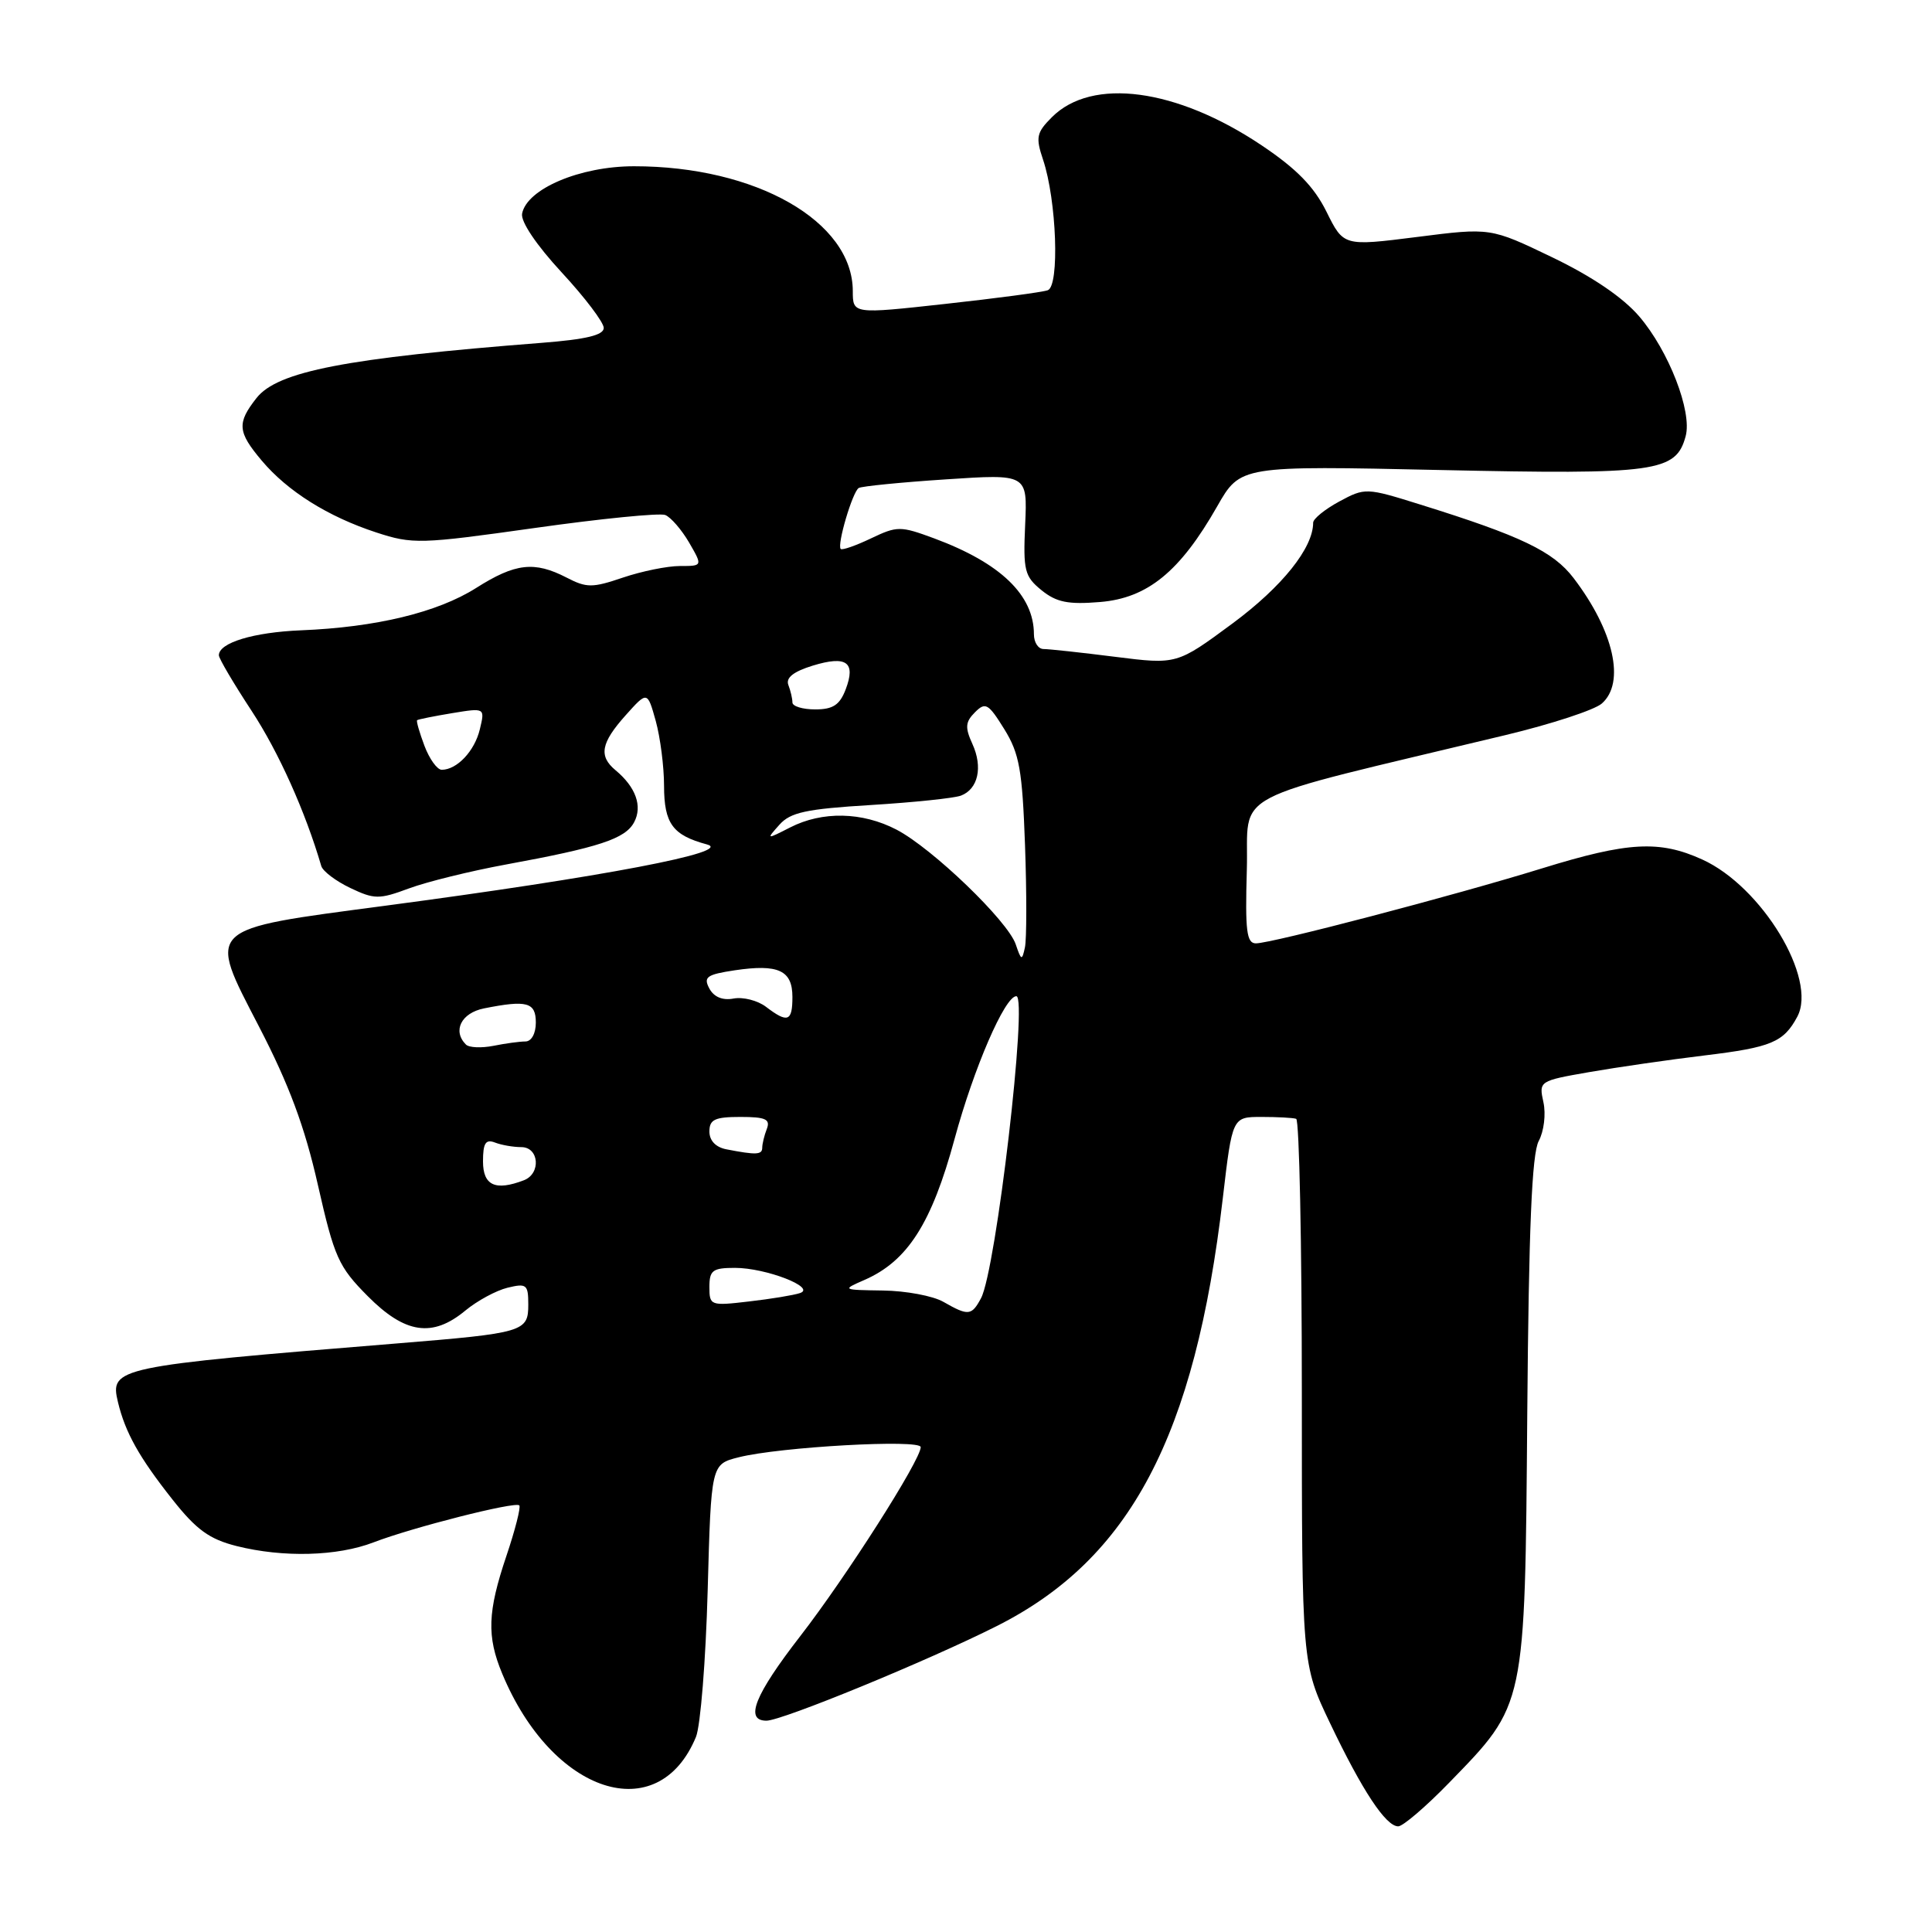 <?xml version="1.0" encoding="UTF-8" standalone="no"?>
<!DOCTYPE svg PUBLIC "-//W3C//DTD SVG 1.1//EN" "http://www.w3.org/Graphics/SVG/1.1/DTD/svg11.dtd" >
<svg xmlns="http://www.w3.org/2000/svg" xmlns:xlink="http://www.w3.org/1999/xlink" version="1.1" viewBox="0 0 256 256">
 <g >
 <path fill="currentColor"
d=" M 191.99 236.25 C 202.19 225.76 202.06 226.38 202.37 187.33 C 202.57 162.71 202.98 152.87 203.89 151.19 C 204.58 149.90 204.86 147.63 204.51 146.05 C 203.90 143.25 203.94 143.22 210.58 142.06 C 214.26 141.42 221.15 140.42 225.88 139.85 C 234.72 138.78 236.34 138.10 238.15 134.72 C 240.84 129.69 233.46 117.48 225.56 113.89 C 219.89 111.31 215.73 111.54 204.37 115.05 C 192.63 118.68 168.51 125.00 166.41 125.00 C 165.18 125.00 164.98 123.33 165.21 115.31 C 165.53 104.50 161.76 106.47 199.50 97.40 C 205.55 95.95 211.29 94.07 212.25 93.22 C 215.39 90.47 213.85 83.60 208.51 76.60 C 205.81 73.06 201.56 71.02 188.21 66.86 C 181.02 64.61 180.88 64.61 177.46 66.45 C 175.56 67.48 174.00 68.74 174.00 69.26 C 174.00 72.61 169.90 77.73 163.33 82.60 C 155.94 88.06 155.94 88.06 147.75 87.03 C 143.24 86.46 138.98 86.00 138.28 86.00 C 137.57 86.00 137.00 85.12 137.00 84.05 C 137.00 78.85 132.57 74.60 123.79 71.34 C 119.30 69.68 118.89 69.68 115.41 71.34 C 113.40 72.30 111.60 72.93 111.40 72.74 C 110.88 72.21 112.97 65.14 113.79 64.66 C 114.18 64.43 119.37 63.91 125.32 63.52 C 136.14 62.80 136.14 62.80 135.84 69.50 C 135.56 75.61 135.76 76.38 138.01 78.21 C 139.99 79.81 141.53 80.12 145.77 79.77 C 152.06 79.25 156.36 75.74 161.28 67.10 C 164.36 61.70 164.36 61.70 190.87 62.28 C 219.51 62.90 222.08 62.55 223.36 57.79 C 224.24 54.54 221.12 46.50 217.21 41.93 C 215.05 39.41 210.97 36.64 205.69 34.10 C 197.50 30.16 197.50 30.16 187.77 31.40 C 178.03 32.63 178.03 32.63 175.77 28.06 C 174.11 24.72 171.80 22.36 167.16 19.25 C 155.91 11.71 144.70 10.20 139.38 15.53 C 137.34 17.57 137.21 18.19 138.21 21.16 C 140.01 26.52 140.42 37.91 138.83 38.46 C 138.10 38.72 131.99 39.53 125.25 40.27 C 113.00 41.62 113.00 41.62 113.00 38.56 C 112.98 29.33 100.16 22.02 84.00 22.03 C 76.87 22.03 69.81 25.02 69.18 28.31 C 68.98 29.36 71.08 32.48 74.42 36.09 C 77.49 39.40 80.00 42.72 80.00 43.45 C 80.00 44.41 77.66 44.97 71.75 45.43 C 45.85 47.45 36.77 49.20 33.99 52.74 C 31.38 56.06 31.47 57.22 34.67 61.02 C 38.09 65.09 43.46 68.46 49.85 70.55 C 54.68 72.13 55.68 72.10 70.86 69.96 C 79.63 68.72 87.41 67.95 88.15 68.24 C 88.89 68.54 90.31 70.18 91.31 71.89 C 93.11 75.00 93.11 75.00 90.09 75.00 C 88.43 75.00 85.04 75.69 82.55 76.53 C 78.49 77.91 77.73 77.91 75.07 76.53 C 70.80 74.33 68.28 74.62 63.09 77.91 C 57.97 81.15 49.82 83.12 39.88 83.52 C 33.58 83.78 29.00 85.17 29.00 86.83 C 29.00 87.25 30.96 90.57 33.35 94.21 C 36.92 99.66 40.45 107.51 42.57 114.75 C 42.77 115.44 44.50 116.75 46.41 117.66 C 49.61 119.18 50.23 119.19 54.19 117.72 C 56.56 116.84 62.33 115.42 67.00 114.56 C 79.38 112.29 82.85 111.15 84.02 108.96 C 85.16 106.83 84.25 104.29 81.55 102.05 C 79.31 100.18 79.62 98.45 82.89 94.79 C 85.78 91.56 85.78 91.56 86.89 95.53 C 87.49 97.71 87.99 101.58 87.99 104.13 C 88.00 109.13 89.13 110.67 93.67 111.89 C 97.34 112.87 79.92 116.19 51.00 120.02 C 26.99 123.20 27.45 122.75 34.32 136.03 C 38.30 143.71 40.38 149.30 42.12 157.00 C 44.30 166.62 44.85 167.84 48.72 171.74 C 53.68 176.74 57.31 177.27 61.67 173.65 C 63.23 172.36 65.74 171.00 67.25 170.63 C 69.77 170.02 70.00 170.20 70.00 172.86 C 70.00 176.47 69.44 176.64 52.50 178.02 C 15.27 181.05 14.53 181.21 15.63 185.79 C 16.60 189.82 18.43 193.10 22.85 198.69 C 26.02 202.70 27.74 203.95 31.35 204.86 C 37.53 206.41 44.70 206.22 49.50 204.37 C 54.65 202.39 68.27 198.93 68.81 199.47 C 69.03 199.70 68.27 202.70 67.11 206.14 C 64.60 213.58 64.48 216.81 66.55 221.78 C 73.17 237.71 87.21 242.29 92.22 230.15 C 92.82 228.69 93.52 219.97 93.77 210.76 C 94.23 194.02 94.23 194.02 97.87 193.10 C 103.31 191.72 122.00 190.68 122.00 191.75 C 122.00 193.45 112.14 208.92 106.05 216.78 C 100.00 224.59 98.63 228.00 101.56 228.00 C 103.62 228.00 122.95 220.06 132.08 215.46 C 149.76 206.56 158.34 190.31 162.03 158.75 C 163.29 148.00 163.29 148.00 167.15 148.00 C 169.27 148.00 171.34 148.11 171.75 148.25 C 172.16 148.39 172.50 164.70 172.50 184.50 C 172.50 220.50 172.50 220.50 176.24 228.33 C 180.51 237.28 183.63 242.00 185.27 242.00 C 185.89 242.00 188.92 239.41 191.99 236.25 Z  M 125.00 172.50 C 123.62 171.71 120.03 171.04 117.00 171.00 C 111.57 170.92 111.54 170.91 114.52 169.61 C 120.26 167.11 123.45 162.11 126.49 150.90 C 129.04 141.51 133.15 132.00 134.67 132.00 C 136.22 132.00 131.98 168.31 129.99 172.02 C 128.74 174.35 128.31 174.39 125.00 172.50 Z  M 94.00 170.53 C 94.00 168.32 94.43 168.00 97.39 168.00 C 101.49 168.00 108.22 170.61 106.00 171.34 C 105.17 171.62 102.14 172.12 99.25 172.45 C 94.14 173.05 94.00 173.00 94.00 170.53 Z  M 64.00 153.89 C 64.00 151.47 64.35 150.92 65.58 151.39 C 66.45 151.73 68.03 152.00 69.08 152.00 C 71.44 152.00 71.71 155.51 69.42 156.39 C 65.64 157.84 64.00 157.09 64.00 153.89 Z  M 96.25 152.29 C 94.84 152.02 94.00 151.14 94.00 149.93 C 94.00 148.34 94.72 148.00 98.11 148.00 C 101.44 148.00 102.10 148.30 101.61 149.58 C 101.27 150.45 101.00 151.58 101.00 152.08 C 101.00 153.02 100.20 153.06 96.25 152.29 Z  M 61.74 138.41 C 59.93 136.60 61.11 134.23 64.12 133.62 C 69.83 132.48 71.00 132.80 71.00 135.50 C 71.00 136.95 70.42 138.00 69.62 138.00 C 68.87 138.00 66.95 138.26 65.37 138.58 C 63.78 138.89 62.15 138.82 61.74 138.41 Z  M 101.50 133.41 C 100.40 132.57 98.47 132.08 97.21 132.31 C 95.74 132.59 94.60 132.11 93.99 130.98 C 93.18 129.46 93.64 129.13 97.35 128.57 C 103.14 127.71 105.00 128.57 105.00 132.11 C 105.00 135.37 104.37 135.60 101.50 133.41 Z  M 134.59 125.13 C 133.54 122.03 123.54 112.41 118.79 109.93 C 114.25 107.57 108.96 107.46 104.70 109.64 C 101.53 111.26 101.52 111.25 103.27 109.29 C 104.73 107.64 106.82 107.19 115.39 106.67 C 121.09 106.32 126.46 105.76 127.34 105.42 C 129.61 104.55 130.25 101.65 128.85 98.58 C 127.85 96.39 127.91 95.66 129.19 94.38 C 130.58 92.99 130.96 93.21 133.07 96.61 C 135.08 99.86 135.46 102.02 135.82 111.98 C 136.05 118.35 136.04 124.45 135.81 125.53 C 135.42 127.33 135.32 127.29 134.59 125.13 Z  M 56.24 98.82 C 55.58 97.06 55.14 95.54 55.27 95.43 C 55.40 95.32 57.47 94.90 59.89 94.50 C 64.27 93.78 64.27 93.78 63.58 96.64 C 62.89 99.52 60.55 102.00 58.53 102.00 C 57.93 102.00 56.90 100.57 56.24 98.82 Z  M 105.00 93.08 C 105.00 92.58 104.76 91.53 104.46 90.76 C 104.10 89.81 105.13 88.99 107.69 88.20 C 112.17 86.83 113.43 87.73 112.06 91.34 C 111.27 93.41 110.38 94.00 108.02 94.00 C 106.36 94.00 105.00 93.59 105.00 93.08 Z "/>
</g>
</svg>
